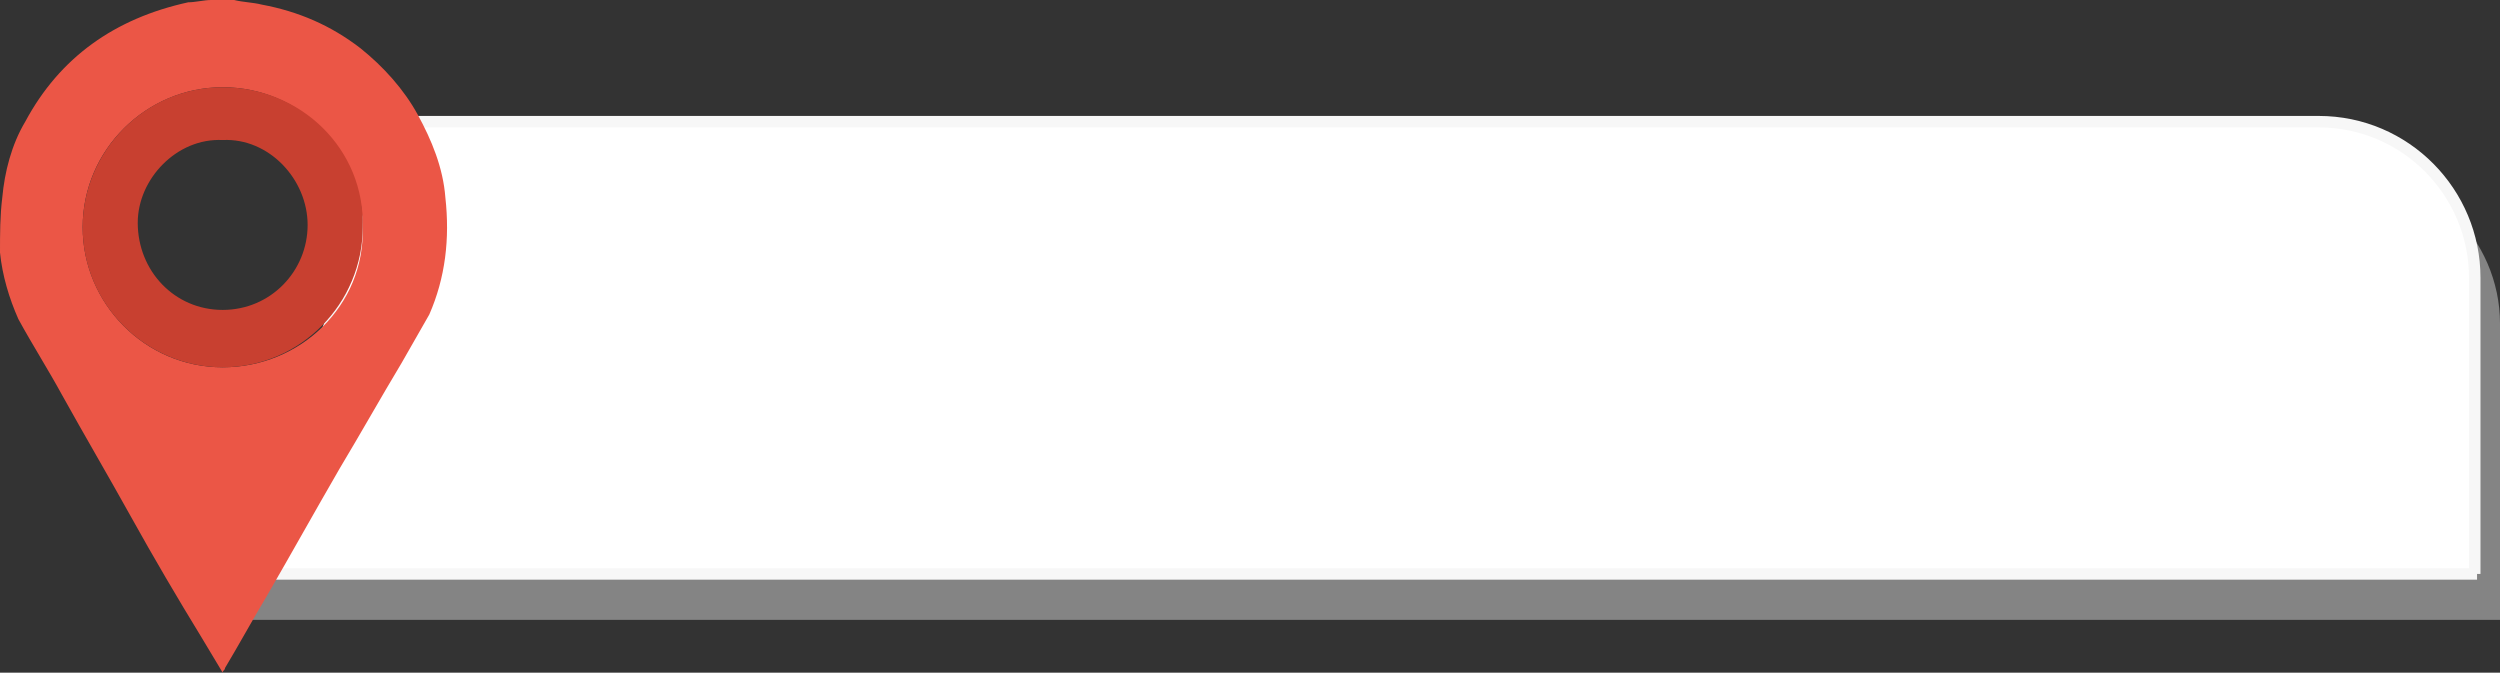 <?xml version="1.0" encoding="utf-8"?>
<!-- Generator: Adobe Illustrator 25.1.0, SVG Export Plug-In . SVG Version: 6.00 Build 0)  -->
<svg version="1.1" id="Layer_1" xmlns="http://www.w3.org/2000/svg" xmlns:xlink="http://www.w3.org/1999/xlink" x="0px" y="0px"
	 viewBox="0 0 108.9 29.3" style="enable-background:new 0 0 108.9 29.3;" xml:space="preserve">
<rect x="0" y="0" width="108.9" height="29.3" fill="#333333" stroke="none"/>
<style type="text/css">
	.st0{fill:#11112E;}
	.st1{fill:#FFFFFF;}
	.st2{fill:#CDCDCD;}
	.st3{fill:#848484;}
	.st4{fill:#FFFFFF;stroke:#F7F7F7;stroke-width:0.5;stroke-miterlimit:10;}
	.st5{fill:#EB5646;}
	.st6{fill:#C84030;}
	.st7{fill:none;stroke:#C50000;stroke-miterlimit:10;}
	.st8{fill:none;stroke:#C50000;stroke-miterlimit:10;stroke-dasharray:7.835,3.918;}
	.st9{fill:none;stroke:#C50000;stroke-miterlimit:10;stroke-dasharray:7.158,3.579;}
	.st10{fill:#DDDDDD;}
	.st11{fill:#28683B;}
</style>
<g>
	<path class="st3" d="M108.9,27H10.3l7.1-19.7H102c3.8,0,6.9,3.1,6.9,6.8V27z"/>
	<path class="st4" d="M107.9,25H10.5l7-19.7H101c3.8,0,6.8,3.1,6.8,6.8V25z"/>
	<g>
		<path class="st5" d="M19.4,8.6c-0.1-1.3-0.6-2.5-1.2-3.6c-0.6-1.1-1.5-2.1-2.5-2.9c-1.3-1-2.7-1.6-4.3-1.9
			c-0.4-0.1-0.8-0.1-1.2-0.2C9.9,0,9.5,0,9.2,0c-0.3,0-0.7,0.1-1,0.1C5,0.8,2.6,2.5,1.1,5.3c-0.6,1-0.9,2.2-1,3.3C0,9.4,0,10.2,0,11
			c0.1,1,0.4,2,0.8,2.9c0.6,1.1,1.3,2.2,1.9,3.3c1,1.8,2,3.5,3,5.3c1,1.8,2,3.5,3.1,5.3c0.3,0.5,0.6,1,0.9,1.5
			c0-0.1,0.1-0.1,0.1-0.2c0.6-1,1.2-2.1,1.8-3.1c1.1-1.9,2.1-3.7,3.2-5.6c0.9-1.5,1.8-3.1,2.7-4.6c0.4-0.7,0.8-1.4,1.2-2.1
			C19.4,12.1,19.6,10.4,19.4,8.6z M9.7,16c-3.4,0-6.1-2.8-6.1-6.1c0-3.4,2.8-6.1,6.1-6.1c3.4,0,6.1,2.8,6.1,6.1
			C15.9,13.3,13.1,16,9.7,16z"/>
		<path class="st6" d="M9.7,3.8c-3.4,0-6.1,2.8-6.1,6.1c0,3.4,2.8,6.1,6.1,6.1c3.4,0,6.1-2.8,6.1-6.1C15.9,6.5,13.1,3.8,9.7,3.8z
			 M9.7,13.5C7.6,13.5,6,11.8,6,9.7c0-1.9,1.7-3.7,3.7-3.6c2-0.1,3.7,1.7,3.7,3.7C13.4,11.8,11.8,13.5,9.7,13.5z"/>
	</g>
</g>
</svg>
